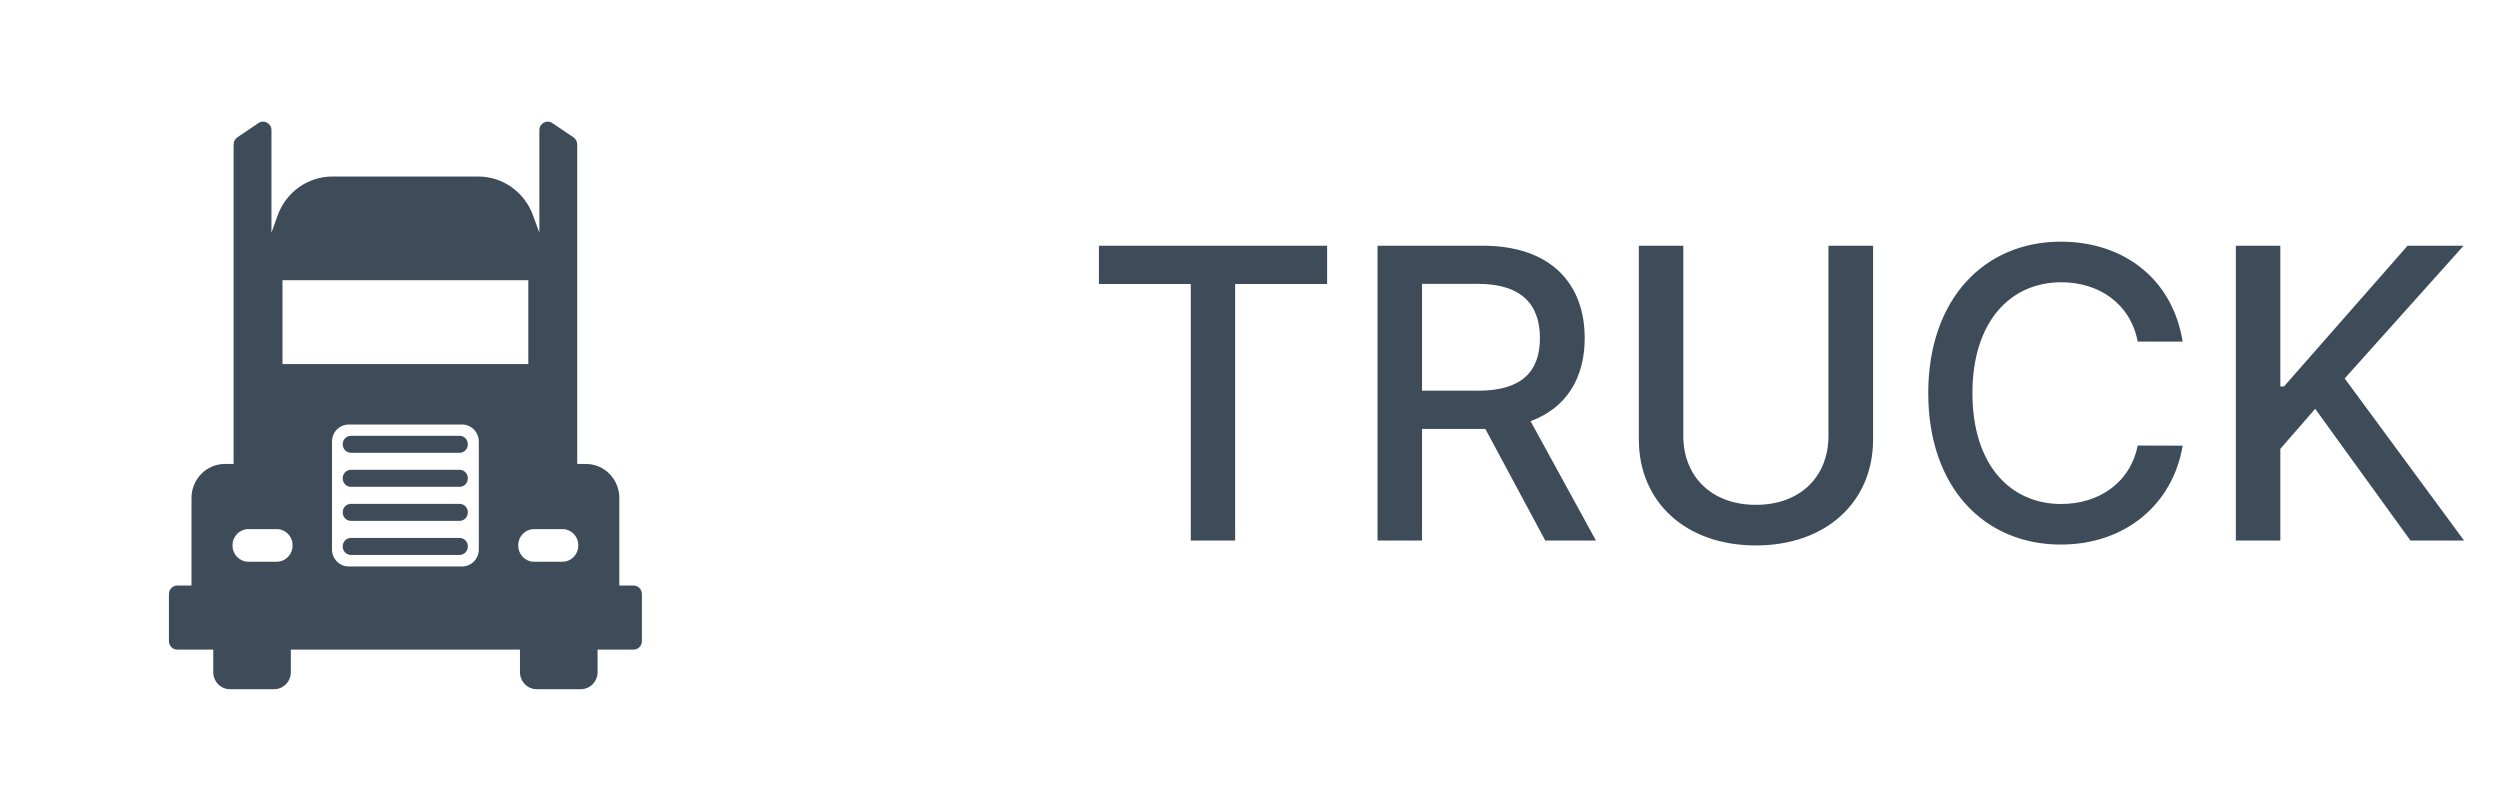 <svg width="74" height="24" viewBox="0 0 74 24" fill="none" xmlns="http://www.w3.org/2000/svg">
<path d="M18.332 17.332V14.741C18.332 14.184 17.89 13.733 17.344 13.733H17.086V4.275C17.086 4.191 17.044 4.112 16.975 4.065L16.348 3.642C16.184 3.532 15.965 3.652 15.965 3.852V6.89L15.778 6.376C15.527 5.684 14.88 5.225 14.157 5.225H9.839C9.112 5.225 8.462 5.689 8.214 6.387L8.035 6.89V3.852C8.035 3.652 7.816 3.532 7.652 3.642L7.025 4.065C6.956 4.112 6.914 4.191 6.914 4.275V13.733H6.656C6.11 13.733 5.668 14.184 5.668 14.741V17.332H5.247C5.111 17.332 5 17.444 5 17.584V18.977C5 19.116 5.111 19.229 5.247 19.229H6.312V19.896C6.312 20.174 6.534 20.4 6.806 20.4H8.115C8.388 20.4 8.609 20.174 8.609 19.896V19.229H15.391V19.896C15.391 20.174 15.612 20.4 15.885 20.4H17.194C17.466 20.4 17.688 20.174 17.688 19.896V19.229H18.753C18.889 19.229 19 19.116 19 18.977V17.584C19 17.444 18.889 17.332 18.753 17.332L18.332 17.332ZM8.362 8.294H15.638V10.776H8.362V8.294ZM8.193 16.627H7.349C7.092 16.627 6.883 16.413 6.883 16.15V16.138C6.883 15.875 7.092 15.662 7.349 15.662H8.193C8.451 15.662 8.66 15.875 8.66 16.138V16.15C8.66 16.413 8.451 16.627 8.193 16.627ZM13.679 16.767H10.321C10.048 16.767 9.827 16.541 9.827 16.263V13.07C9.827 12.792 10.048 12.566 10.321 12.566H13.679C13.952 12.566 14.173 12.792 14.173 13.07V16.263C14.173 16.541 13.952 16.767 13.679 16.767ZM16.651 16.627H15.807C15.549 16.627 15.34 16.413 15.34 16.15V16.138C15.34 15.875 15.549 15.662 15.807 15.662H16.651C16.908 15.662 17.117 15.875 17.117 16.138V16.15C17.117 16.413 16.908 16.627 16.651 16.627ZM13.604 14.41H10.388C10.253 14.41 10.144 14.299 10.144 14.161V14.156C10.144 14.018 10.253 13.906 10.388 13.906H13.604C13.739 13.906 13.848 14.018 13.848 14.156V14.161C13.848 14.299 13.739 14.41 13.604 14.41ZM13.604 13.402H10.388C10.253 13.402 10.144 13.291 10.144 13.153V13.148C10.144 13.01 10.253 12.899 10.388 12.899H13.604C13.739 12.899 13.848 13.01 13.848 13.148V13.153C13.848 13.291 13.739 13.402 13.604 13.402ZM13.604 16.426H10.388C10.253 16.426 10.144 16.314 10.144 16.177V16.172C10.144 16.034 10.253 15.922 10.388 15.922H13.604C13.739 15.922 13.848 16.034 13.848 16.172V16.177C13.848 16.314 13.739 16.426 13.604 16.426ZM13.604 15.418H10.388C10.253 15.418 10.144 15.306 10.144 15.169V15.164C10.144 15.026 10.253 14.914 10.388 14.914H13.604C13.739 14.914 13.848 15.026 13.848 15.164V15.169C13.848 15.306 13.739 15.418 13.604 15.418Z" fill="#3E4C59"/>
<path d="M32.528 8.406H35.247V16H36.56V8.406H39.283V7.273H32.528V8.406ZM40.775 16H42.092V12.697H43.882C43.912 12.697 43.937 12.697 43.967 12.697L45.74 16H47.24L45.305 12.467C46.375 12.071 46.907 11.18 46.907 10.008C46.907 8.402 45.91 7.273 43.886 7.273H40.775V16ZM42.092 11.564V8.402H43.745C45.045 8.402 45.582 9.02 45.582 10.008C45.582 10.993 45.045 11.564 43.762 11.564H42.092ZM54.122 7.273V12.906C54.122 14.091 53.304 14.943 51.974 14.943C50.649 14.943 49.826 14.091 49.826 12.906V7.273H48.51V13.013C48.51 14.845 49.882 16.145 51.974 16.145C54.066 16.145 55.443 14.845 55.443 13.013V7.273H54.122ZM64.606 10.111C64.308 8.244 62.846 7.153 61.001 7.153C58.742 7.153 57.076 8.845 57.076 11.636C57.076 14.428 58.734 16.119 61.001 16.119C62.918 16.119 64.32 14.918 64.606 13.192L63.276 13.188C63.05 14.304 62.113 14.918 61.009 14.918C59.514 14.918 58.384 13.771 58.384 11.636C58.384 9.518 59.509 8.355 61.014 8.355C62.126 8.355 63.059 8.982 63.276 10.111H64.606ZM66.181 16H67.498V13.286L68.529 12.101L71.35 16H72.936L69.403 11.202L72.923 7.273H71.265L67.605 11.44H67.498V7.273H66.181V16Z" fill="#3E4C59"/>
</svg>
